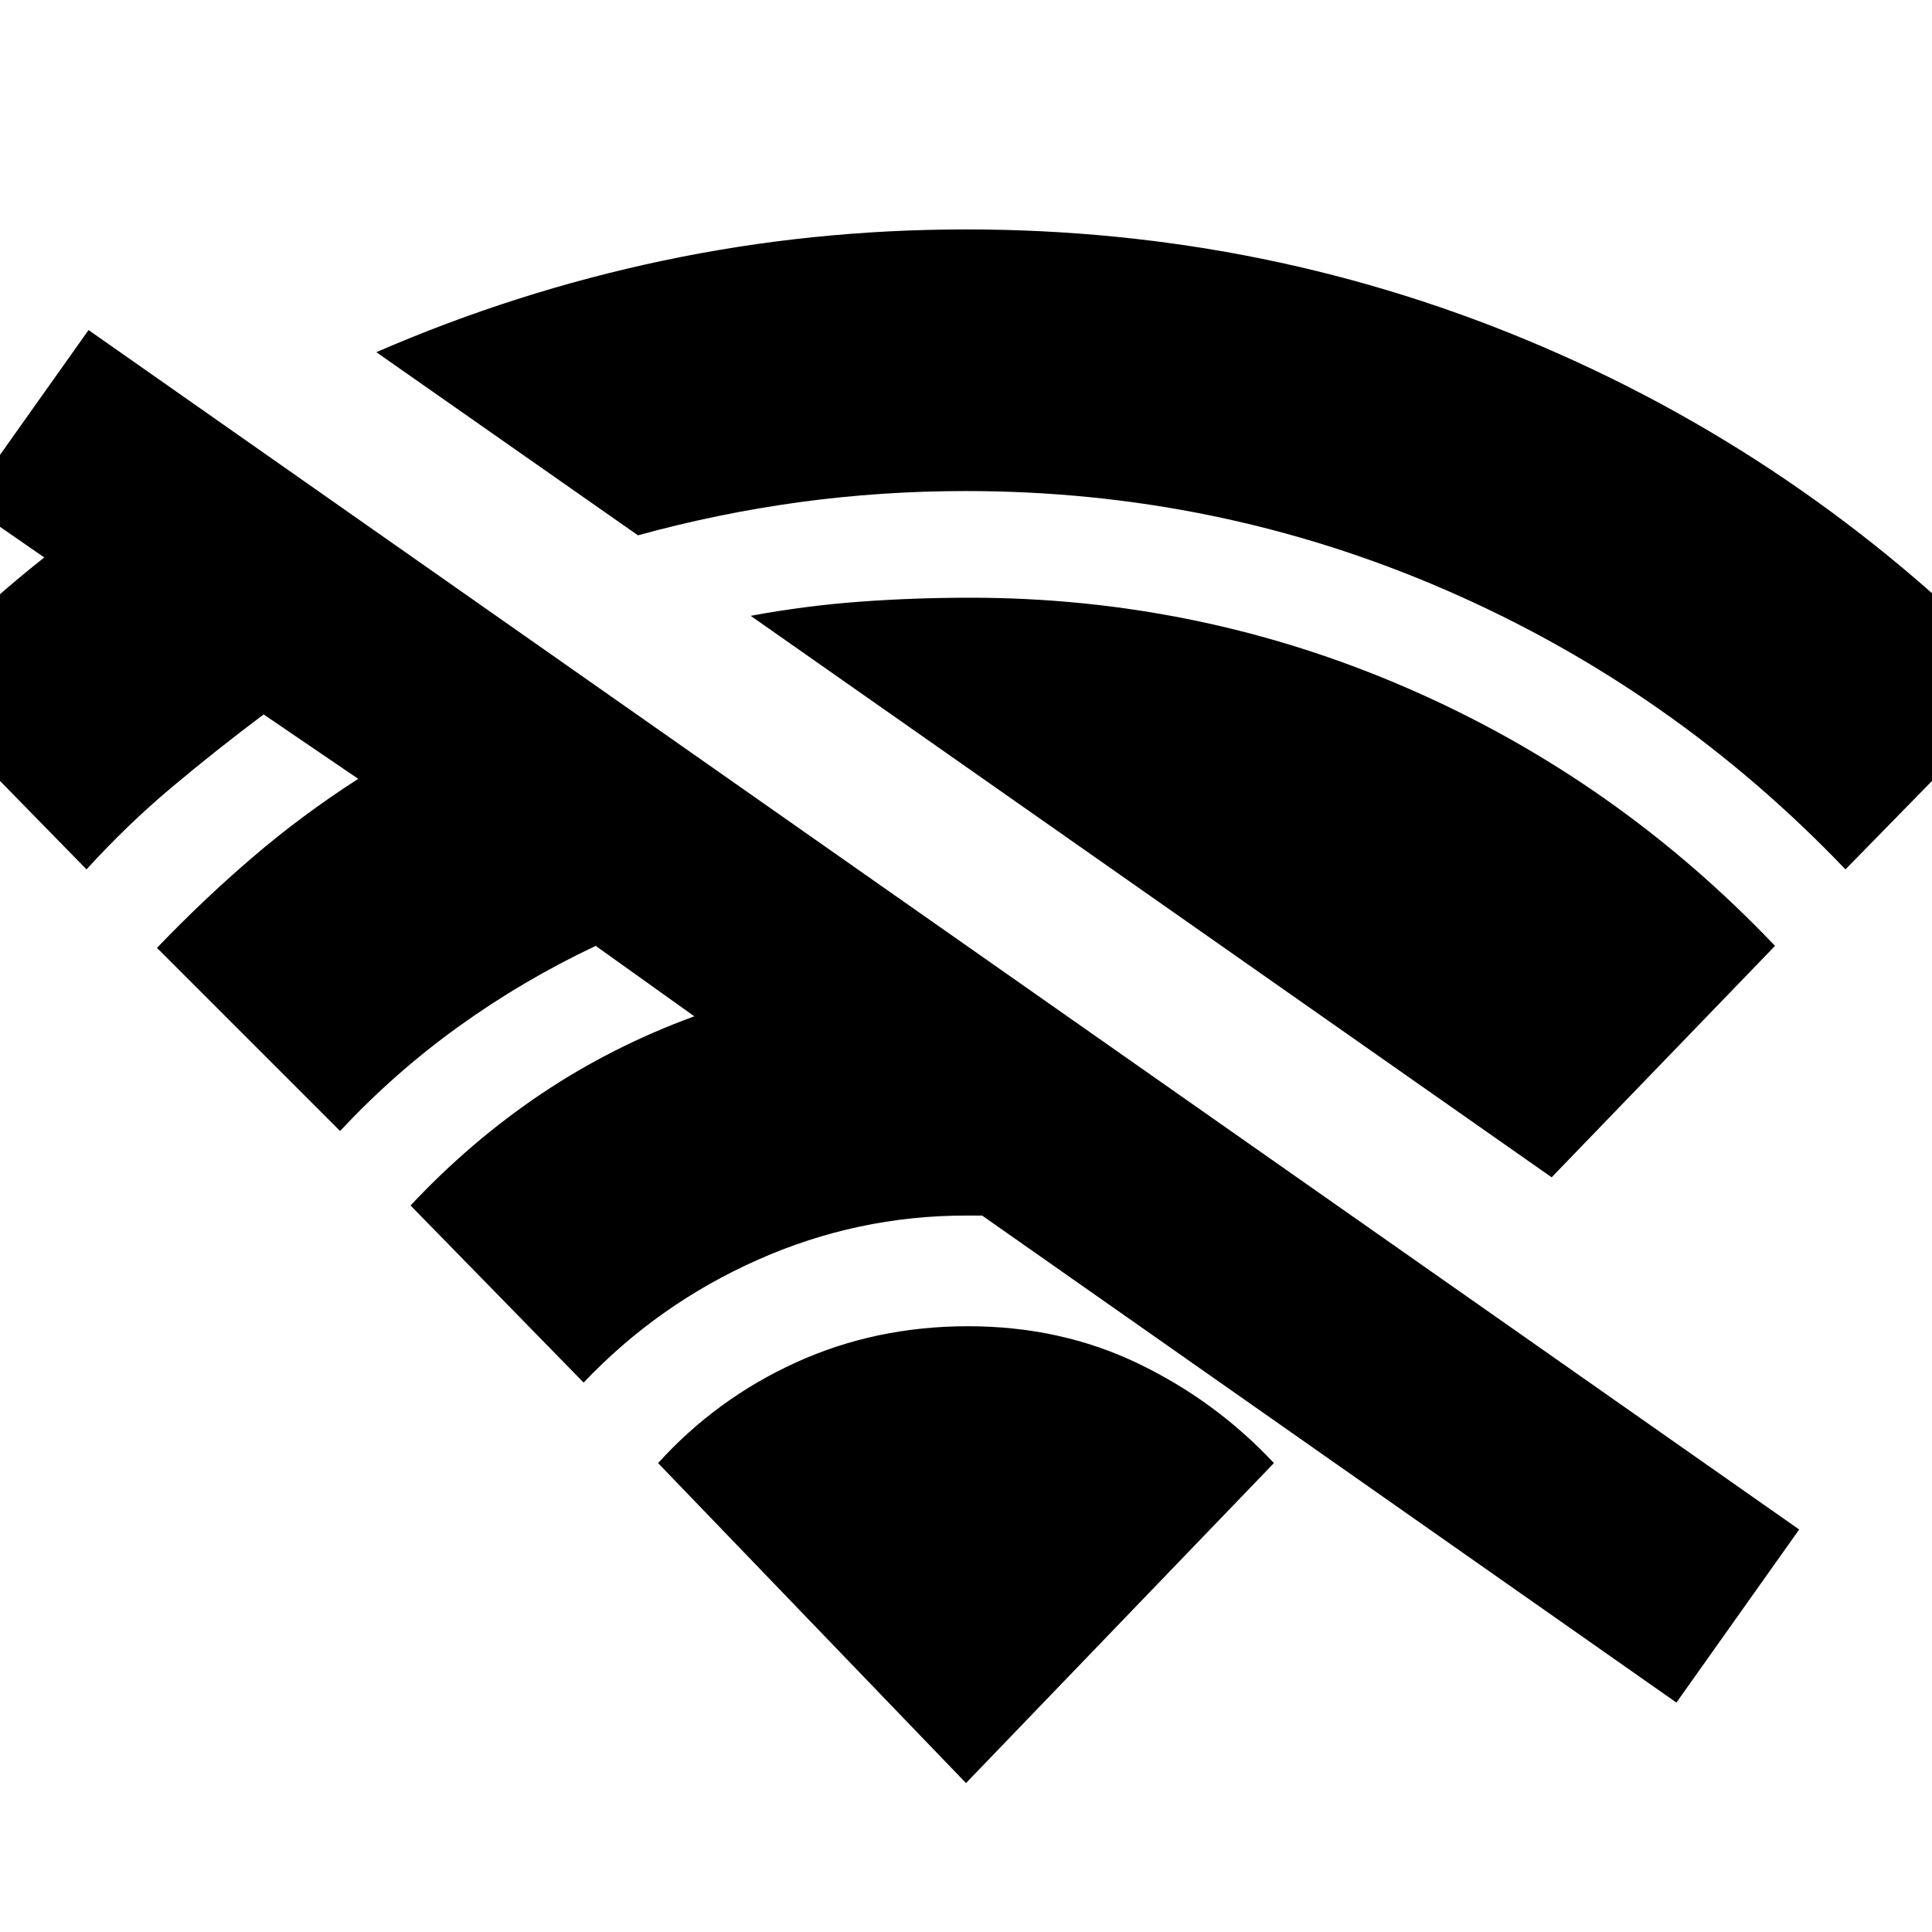 <svg xmlns="http://www.w3.org/2000/svg" height="24" viewBox="0 -960 960 960" width="24"><path d="m43-528-90-92q17-17 33.5-32.5T22-683l-39-27 61-86 850 596-61 86-345-242h-8q-54 0-103.5 22T290-273l-86-88q30-32 65-55.5t76-38.5l-49-35q-36 17-68 40t-59 52l-91-91q23-24 47.5-45t52.5-39l-47-32q-24 18-46 36.5T43-528Zm274-166-130-91q69-30 142.5-45.5T480-846q151 0 287 58.5T1007-620l-90 92q-86-90-199-139t-238-49q-42 0-82.5 5.5T317-694Zm454 319L373-654q27-5 54-7t55-2q114 0 217.5 45T882-490L771-375ZM480-74l153-159q-29-31-67.5-49.5T481-301q-46 0-85.5 18T327-233L480-74Z"/></svg>